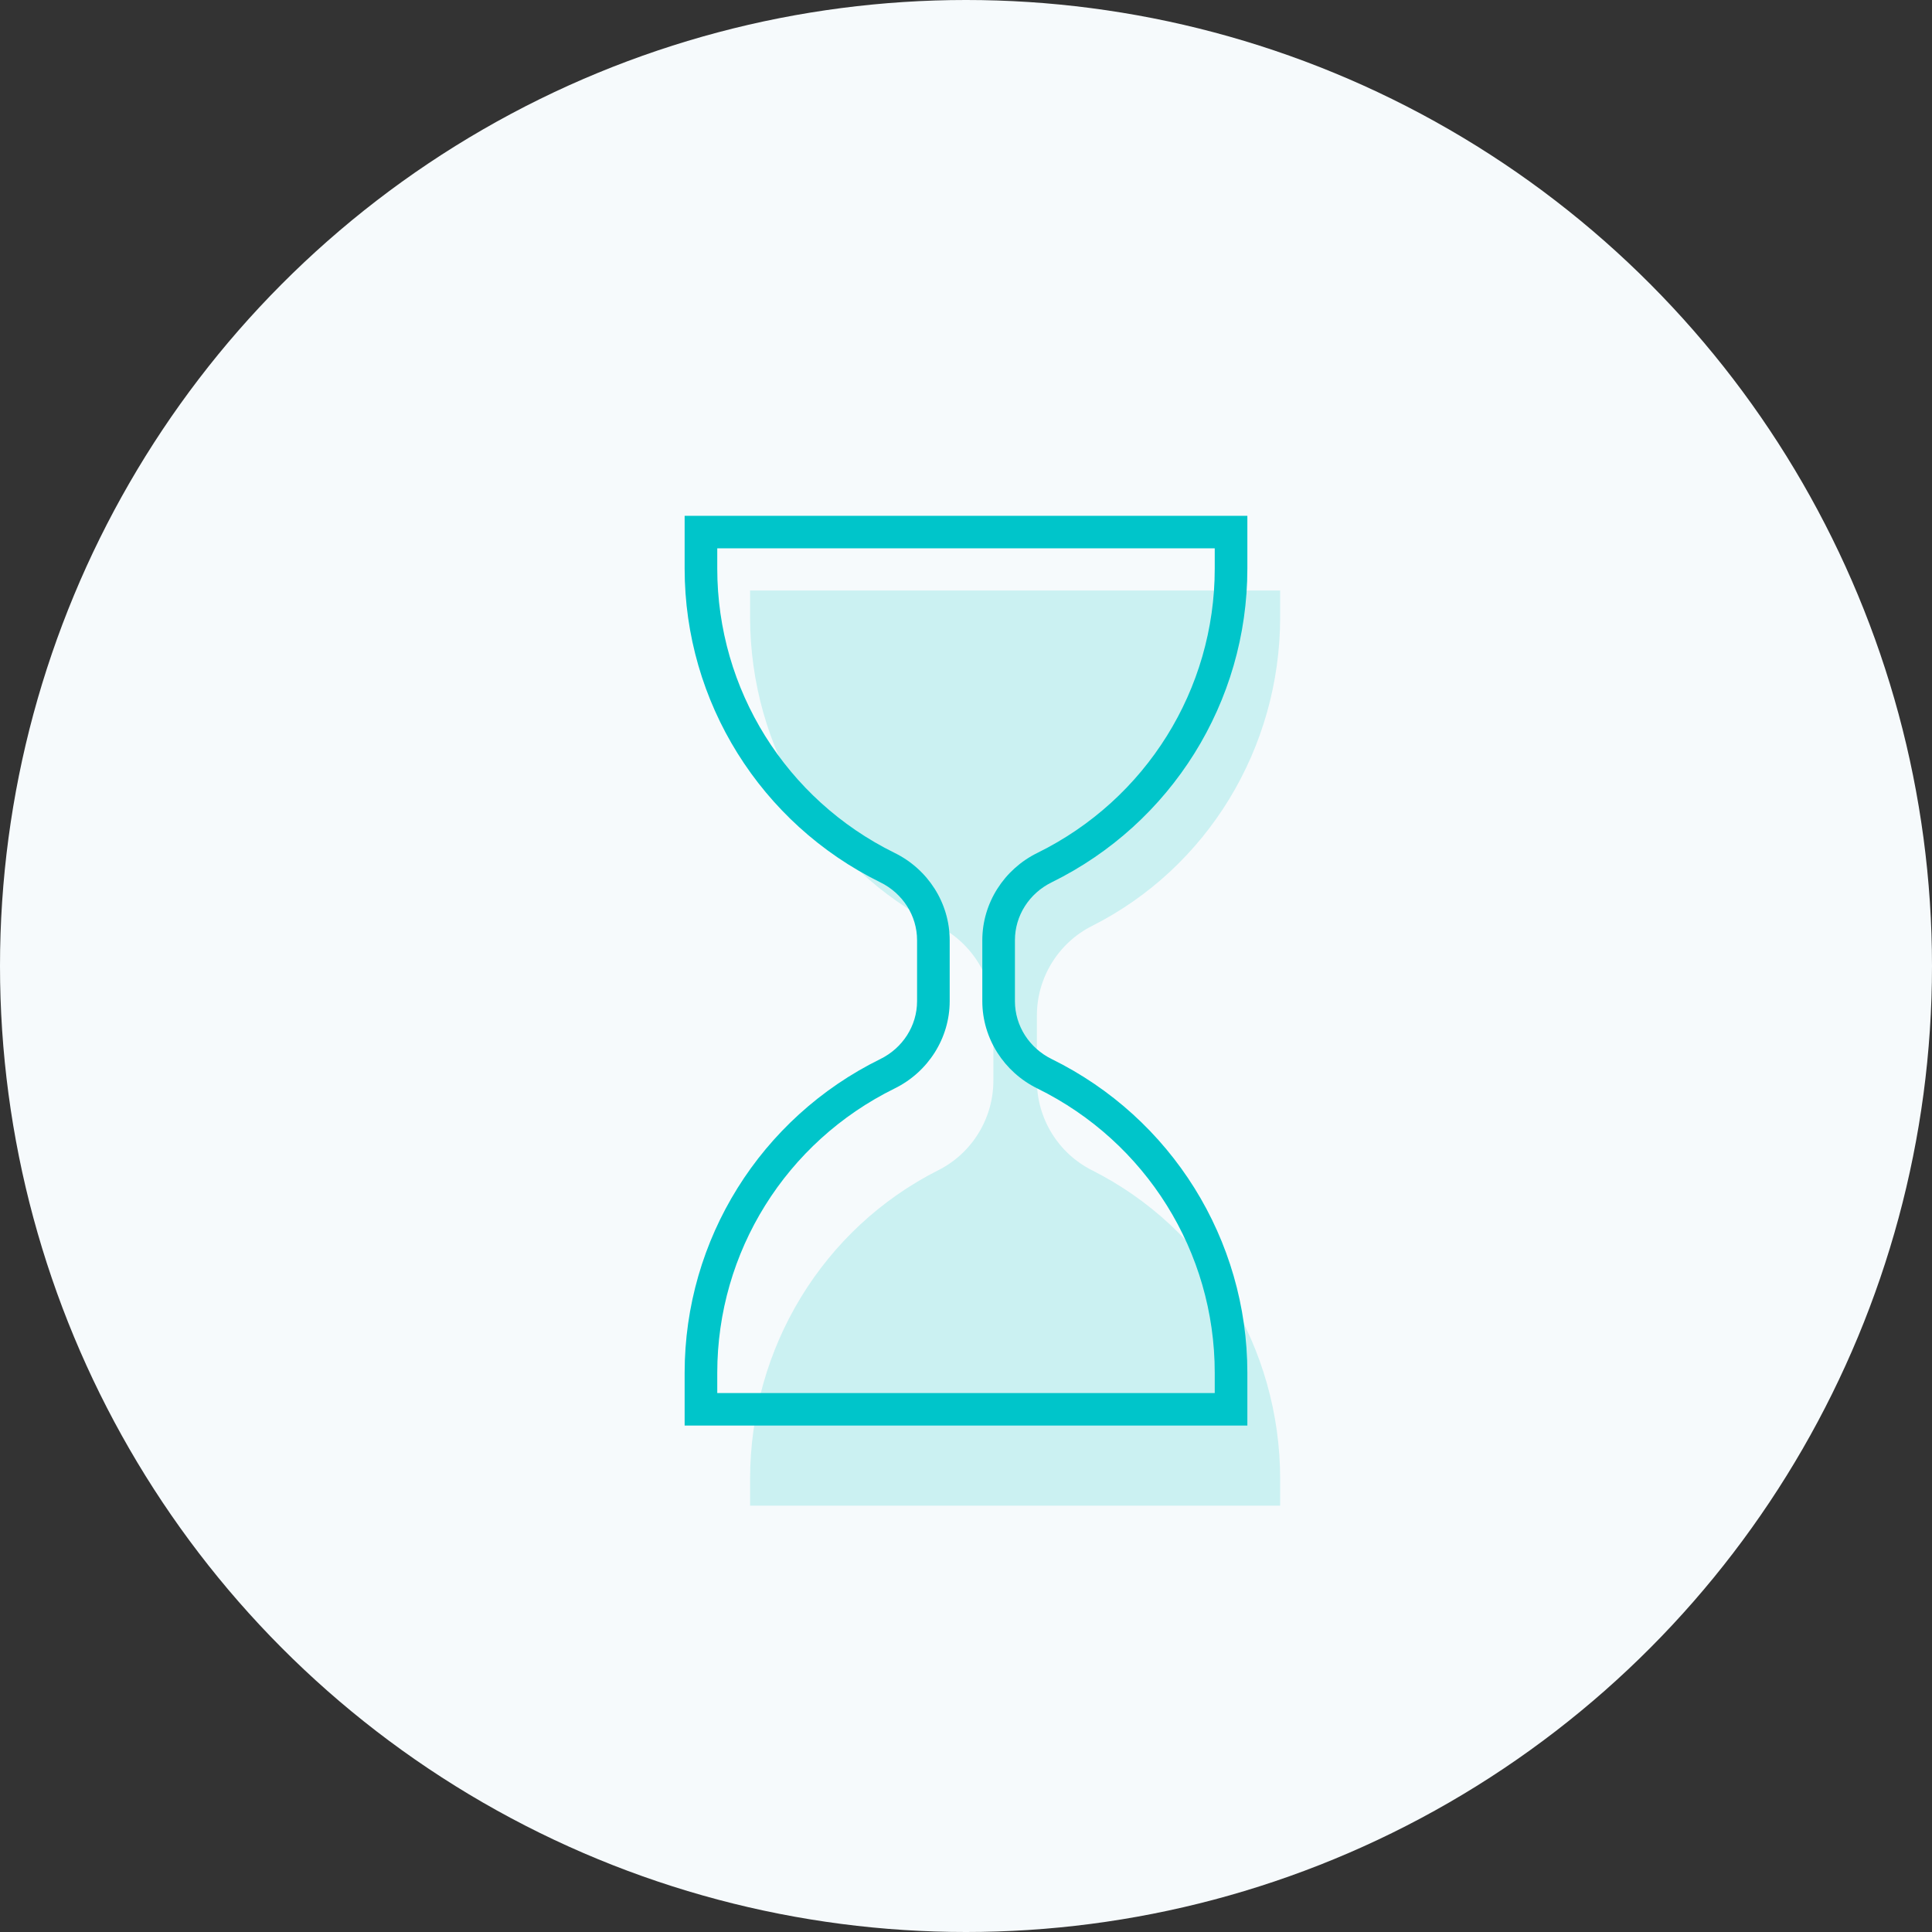 <?xml version="1.0" encoding="UTF-8"?>
<svg width="206px" height="206px" viewBox="0 0 206 206" version="1.1" xmlns="http://www.w3.org/2000/svg" xmlns:xlink="http://www.w3.org/1999/xlink">
    <rect x="0" y="0" width="206" height="206" fill="#333333" stroke="none"/>
    <!-- Generator: Sketch 48.2 (47327) - http://www.bohemiancoding.com/sketch -->
    <title>Icon</title>
    <desc>Created with Sketch.</desc>
    <defs></defs>
    <g id="Icon---Hourglass" stroke="none" stroke-width="1" fill="none" fill-rule="evenodd">
        <g id="Icon">
            <g fill="#F6FAFC" id="Oval-3">
                <circle cx="103" cy="103" r="103"></circle>
            </g>
            <g id="hourglass\" transform="translate(73, 55)" fill-rule="nonzero">
                <path d="M7.478,8.464 L62.998,8.464 L62.998,10.786 C62.998,24.597 55.337,37.171 43.202,43.289 C39.478,45.165 37.059,49.03 37.059,53.272 L37.059,60.237 C37.059,64.479 39.474,68.348 43.202,70.22 C55.337,76.334 62.998,88.912 62.998,102.723 L62.998,105.044 L7.478,105.044 L7.478,102.723 C7.478,88.912 15.14,76.338 27.274,70.22 C31.002,68.344 33.418,64.475 33.418,60.237 L33.418,53.272 C33.418,49.03 31.002,45.165 27.274,43.289 C15.14,37.175 7.478,24.597 7.478,10.786 L7.478,8.464 Z" id="Shape" stroke="#CBF1F2" fill="#CBF1F2"></path>
                <path d="M0,0 L0,5.629 C0,19.826 8.087,32.797 20.87,39.081 C23.242,40.249 24.783,42.616 24.783,45.252 L24.783,51.748 C24.783,54.384 23.242,56.751 20.87,57.919 C8.087,64.203 0,77.17 0,91.371 L0,97 L60,97 L60,91.371 C60,77.174 51.913,64.203 39.13,57.919 C36.758,56.751 35.217,54.384 35.217,51.748 L35.217,45.252 C35.217,42.616 36.755,40.249 39.13,39.081 C51.913,32.797 60,19.83 60,5.629 L60,0 L0,0 Z M3.478,3.464 L56.522,3.464 L56.522,5.629 C56.522,18.51 49.202,30.236 37.609,35.942 C34.05,37.691 31.739,41.296 31.739,45.252 L31.739,51.748 C31.739,55.704 34.047,59.312 37.609,61.058 C49.202,66.76 56.522,78.49 56.522,91.371 L56.522,93.536 L3.478,93.536 L3.478,91.371 C3.478,78.49 10.798,66.764 22.391,61.058 C25.953,59.309 28.261,55.701 28.261,51.748 L28.261,45.252 C28.261,41.296 25.953,37.691 22.391,35.942 C10.798,30.24 3.478,18.51 3.478,5.629 L3.478,3.464 Z" id="Shape" fill="#00C5CA"></path>
            </g>
        </g>
    </g>
</svg>